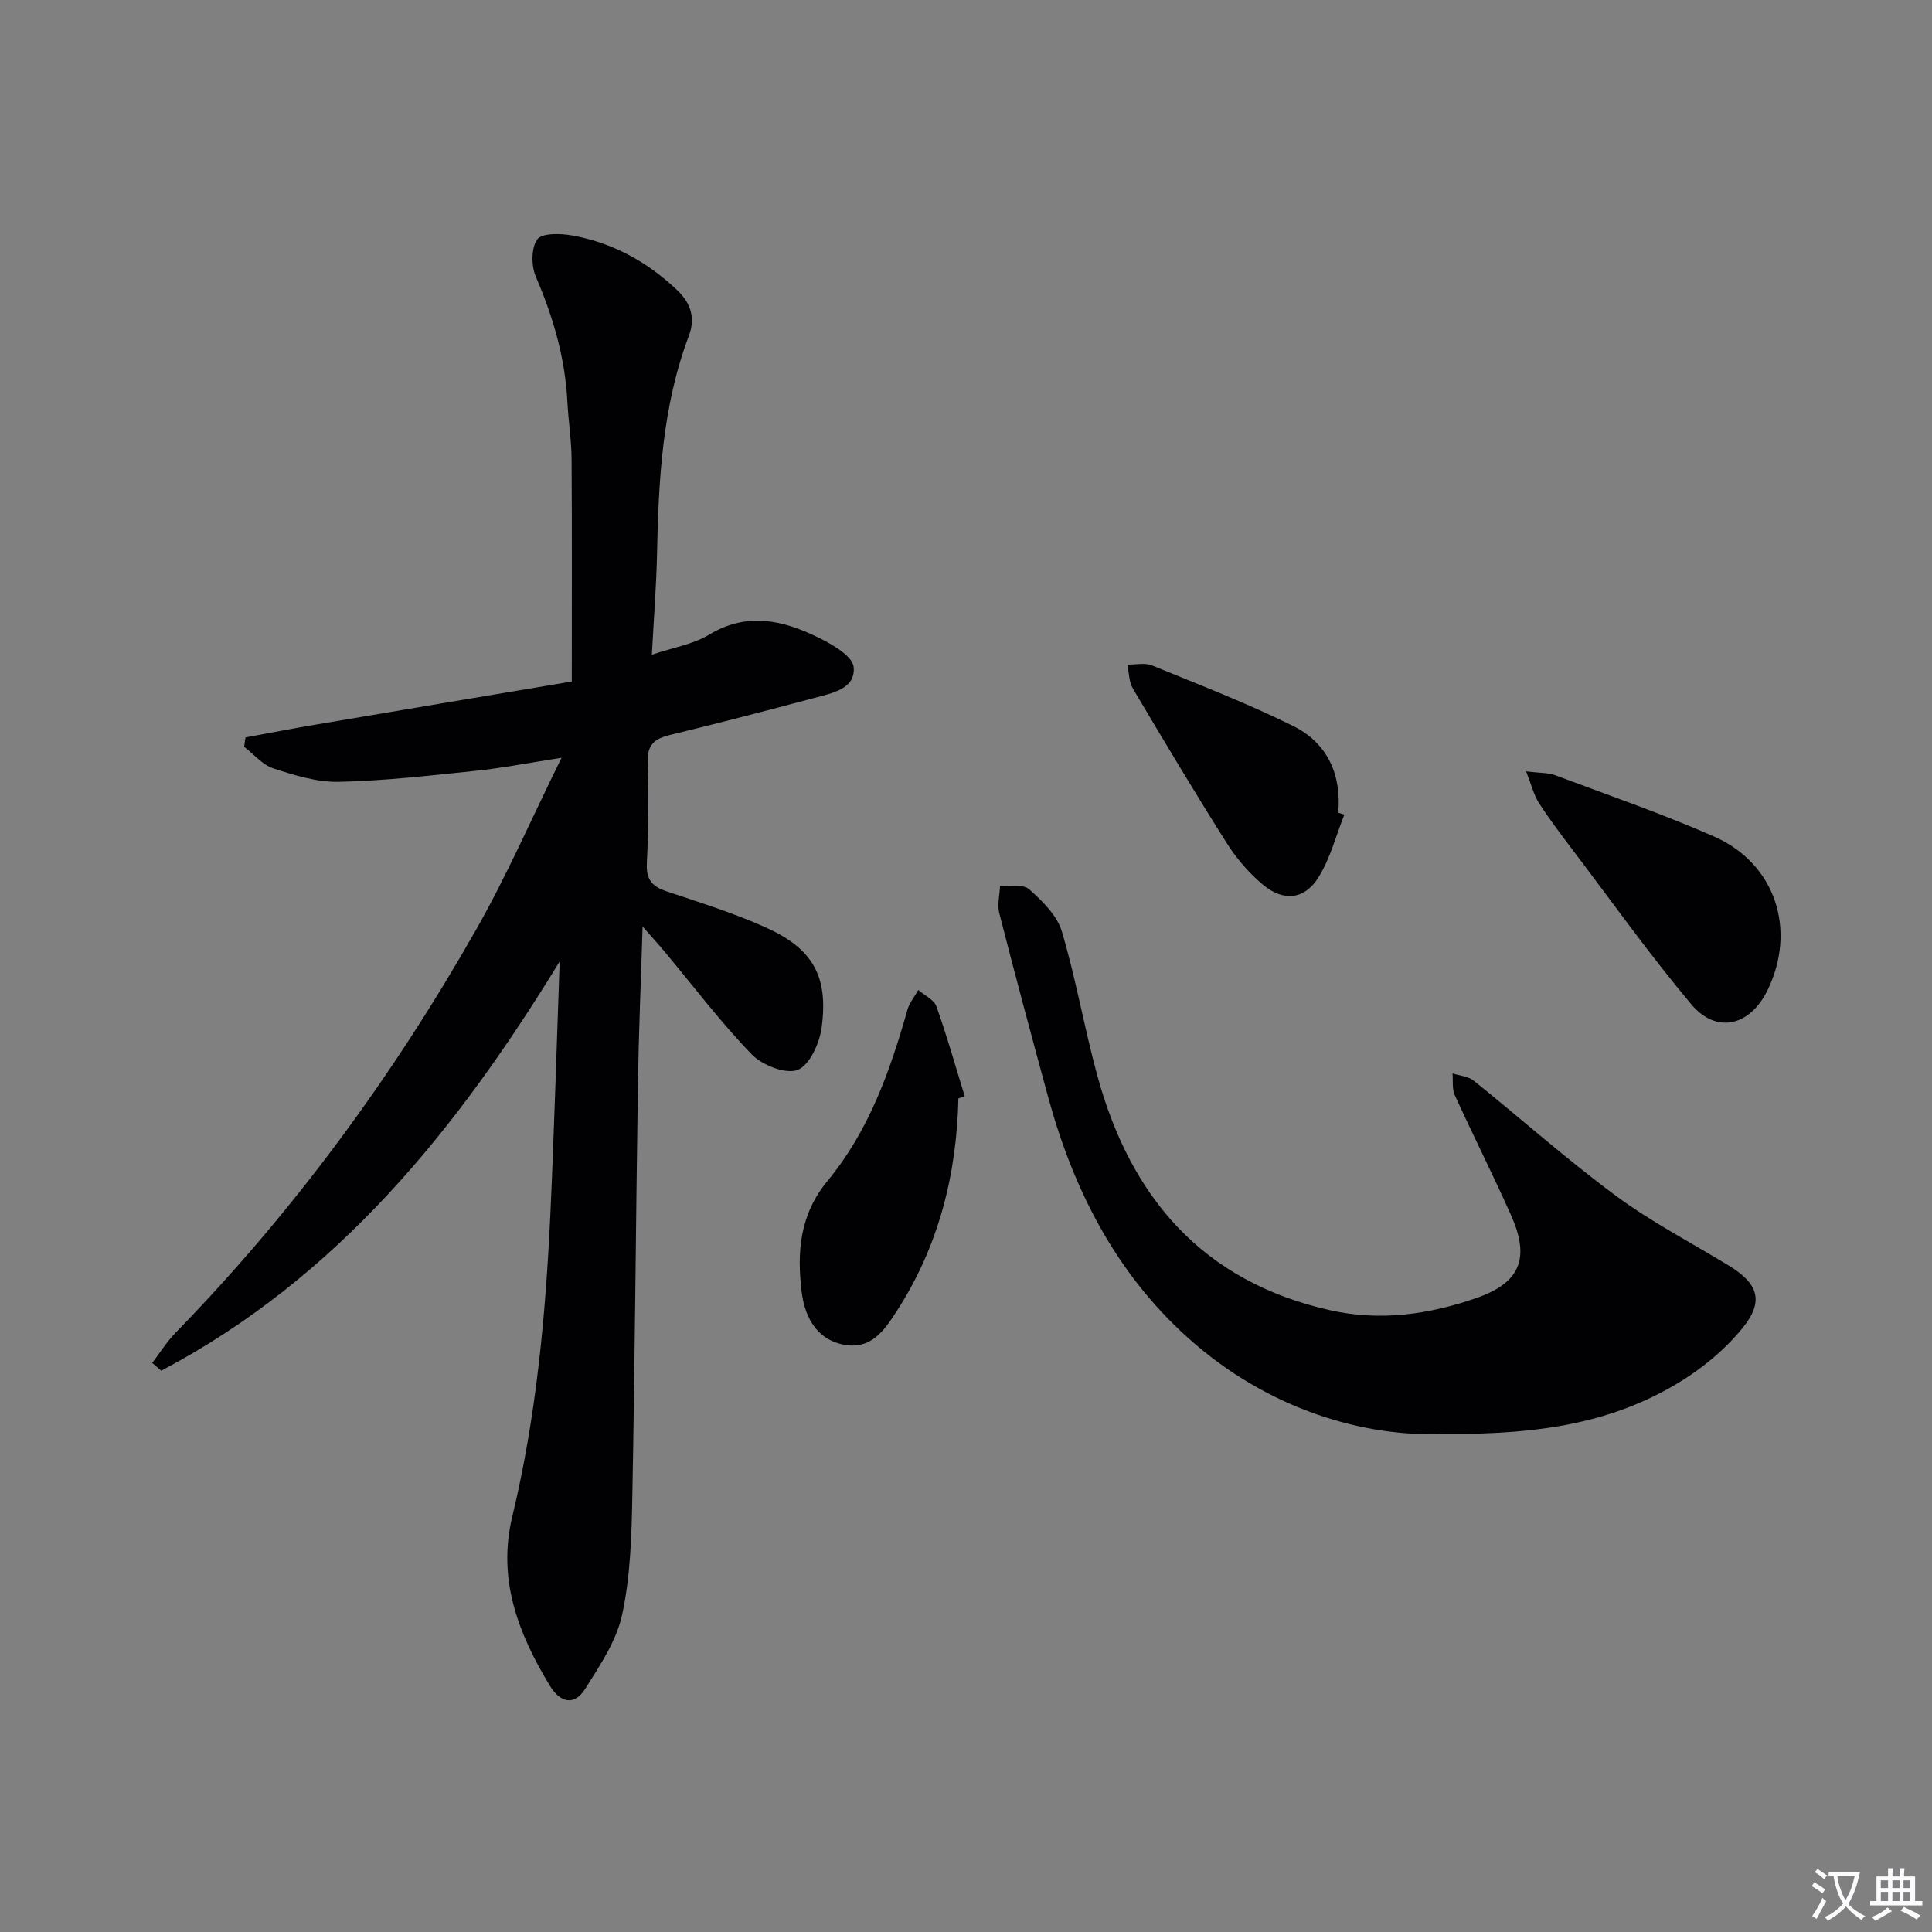 <svg enable-background="new 0 0 400 400" viewBox="0 0 400 400" xmlns="http://www.w3.org/2000/svg"><rect x="0" y="0" width="400" height="400" fill="#808080" stroke="none"/><path d="m377.9 391.2c-.2.3-.4.5-.6.8-.7-.6-1.4-1-2.2-1.5.2-.3.4-.5.5-.8.6.4 1.4.8 2.3 1.5zm-1.8 6.1c-.2-.2-.5-.4-.9-.6.4-.6.8-1.2 1.2-1.9s.7-1.3.9-1.9c.3.3.5.5.8.7-.7 1.3-1.4 2.6-2 3.7zm2.2-9c-.3.3-.5.5-.6.8-.6-.6-1.3-1.1-2-1.5.3-.3.5-.5.6-.7.6.5 1.3.9 2 1.4zm.3.2v-.9h2 4.5c-.3 1.3-.6 2.5-1 3.6s-.9 2.1-1.4 3c.4.5 1 1 1.6 1.4s1.2.8 1.9 1.1c-.3.2-.5.4-.8.8-.4-.3-1-.7-1.6-1.2s-1.2-1.1-1.6-1.6c-.5.6-1.1 1.1-1.7 1.6s-1.4.9-2.1 1.4c-.1-.3-.3-.5-.7-.8.6-.2 1.2-.5 1.9-1s1.4-1.1 2-1.8c-.5-.8-.9-1.6-1.2-2.5s-.6-2-.8-3.2c-.4.1-.7.1-1 .1zm2.5 2.7c.3 1 .7 1.7 1 2.2.3-.5.6-1.1 1-2s.6-1.9.9-3h-3.2-.4c.1.9.3 1.8.7 2.8z" fill="#fbfafc"/><path d="m396.5 388.5v1.5 3.6h1.5v.9c-.4 0-1 0-1.7 0h-7.9c-.5 0-.9 0-1.2 0v-.9h1.3v-3.5c0-.7 0-1.2 0-1.6h2.4c0-.8 0-1.4 0-1.7h1c0 .3-.1.8-.1 1.7h1.5c0-.8 0-1.4 0-1.7h1c0 .3-.1.9-.1 1.7zm-8.2 9.2c-.2-.3-.5-.5-.8-.8.8-.3 1.4-.6 1.9-.9s1-.7 1.4-1.1c.3.3.6.5.9.8-1.6 1-2.8 1.6-3.4 2zm2.6-6.8v-1.6h-1.5v1.6zm0 2.7v-1.9h-1.5v1.9zm2.4-2.7v-1.6h-1.5v1.6zm0 2.7v-1.9h-1.5v1.9zm.2 2 .7-.8c.4.2.9.5 1.6.8s1.3.7 1.8 1c-.3.3-.5.5-.8.8-.4-.3-1.5-1-3.3-1.8zm2-4.7v-1.6h-1.4v1.6zm0 2.7v-1.9h-1.4v1.9z" fill="#fbfafc"/><g fill="#010103"><path d="m115.83 199.13c-21.27 34.82-46.05 65.47-82.45 84.66-.62-.54-1.25-1.07-1.87-1.61 1.61-2.1 3.03-4.39 4.86-6.27 24.41-25.05 44.93-53.05 62.18-83.39 6.3-11.07 11.4-22.83 17.71-35.63-6.95 1.08-12.35 2.14-17.8 2.7-9.41.98-18.85 2.07-28.29 2.28-4.51.1-9.17-1.35-13.55-2.77-2.27-.74-4.06-2.94-6.07-4.48.09-.65.19-1.3.28-1.95 4.87-.89 9.73-1.84 14.61-2.66 17.31-2.94 34.63-5.83 52.94-8.91 0-15.78.06-30.88-.04-45.97-.03-3.98-.66-7.95-.87-11.94-.46-9.08-2.95-17.57-6.53-25.9-.96-2.24-.99-5.95.3-7.73.97-1.34 4.82-1.24 7.21-.81 8.37 1.51 15.57 5.43 21.77 11.34 2.92 2.79 3.75 5.85 2.4 9.44-5.5 14.58-6.27 29.81-6.59 45.14-.14 6.62-.66 13.23-1.07 20.88 4.5-1.52 8.56-2.15 11.8-4.12 7.85-4.78 15.32-3.05 22.66.56 2.88 1.41 7.1 3.83 7.32 6.12.43 4.54-4.51 5.41-8.15 6.39-9.93 2.65-19.88 5.24-29.87 7.66-3.2.78-4.76 2.03-4.63 5.68.25 6.99.16 14-.17 20.99-.15 3.29 1.12 4.72 4.05 5.7 6.91 2.32 13.92 4.5 20.55 7.48 9.77 4.39 13.01 10.1 11.6 20.69-.43 3.25-2.49 7.85-4.97 8.81-2.47.96-7.35-.98-9.53-3.23-6.46-6.68-12.09-14.16-18.07-21.31-1.15-1.38-2.36-2.7-4.51-5.15-.35 11.62-.8 21.96-.96 32.31-.43 28.64-.62 57.28-1.17 85.91-.15 8.13-.4 16.41-2.11 24.29-1.17 5.41-4.59 10.47-7.63 15.3-2.3 3.65-5.21 2.88-7.36-.67-6.52-10.78-10.87-22-7.75-34.97 4.96-20.6 6.91-41.61 7.89-62.71.77-16.78 1.25-33.57 1.86-50.35.04-.6.02-1.2.02-1.8z"/><path d="m299.24 296.87c-16.61.79-36.73-4.95-53.4-19.99-14.89-13.43-23.65-30.68-28.86-49.84-3.44-12.64-6.84-25.28-10.09-37.97-.45-1.75.08-3.76.16-5.65 2.05.18 4.79-.41 6.02.69 2.72 2.43 5.77 5.39 6.76 8.7 2.94 9.83 4.66 20.02 7.37 29.93 6.88 25.19 21.8 42.61 48.18 48.53 10.37 2.33 20.53.88 30.35-2.55 9.07-3.18 11.07-8.25 7.11-17.13-3.72-8.35-7.85-16.52-11.64-24.84-.59-1.3-.34-2.99-.47-4.51 1.47.48 3.24.59 4.37 1.49 9.85 7.91 19.31 16.35 29.46 23.85 7.32 5.41 15.5 9.66 23.31 14.41 6.14 3.73 7.45 7.39 2.9 12.97-3.67 4.51-8.46 8.47-13.47 11.46-13.01 7.76-27.45 10.64-48.06 10.45z"/><path d="m198.43 227.4c-.36 15.92-4.16 30.85-12.94 44.32-2.58 3.96-5.29 7.81-10.98 6.65-4.7-.95-7.78-4.71-8.54-10.93-1-8.26-.39-16 5.38-22.97 8.51-10.29 12.93-22.69 16.52-35.39.42-1.47 1.49-2.75 2.25-4.11 1.29 1.11 3.25 1.99 3.75 3.38 2.19 6.13 3.95 12.41 5.87 18.63-.43.14-.87.28-1.31.42z"/><path d="m315.96 159.7c2.89.36 4.57.26 6.01.8 11.02 4.13 22.17 7.97 32.92 12.7 12.71 5.59 17.16 19.33 11.04 31.84-3.62 7.4-10.57 9.09-15.77 2.89-8.53-10.16-16.25-21-24.27-31.58-2.51-3.31-5.02-6.62-7.27-10.1-1.06-1.64-1.52-3.67-2.66-6.55z"/><path d="m278.33 168.66c-1.73 4.36-2.91 9.06-5.35 12.98-2.89 4.64-7.25 5.08-11.52 1.52-2.88-2.41-5.46-5.42-7.47-8.6-6.67-10.54-13.07-21.26-19.43-31.99-.83-1.4-.8-3.3-1.17-4.97 1.72.03 3.65-.43 5.14.18 9.81 4.01 19.74 7.83 29.22 12.54 7.01 3.48 10.02 9.95 9.32 17.94.42.12.84.26 1.26.4z"/></g></svg>